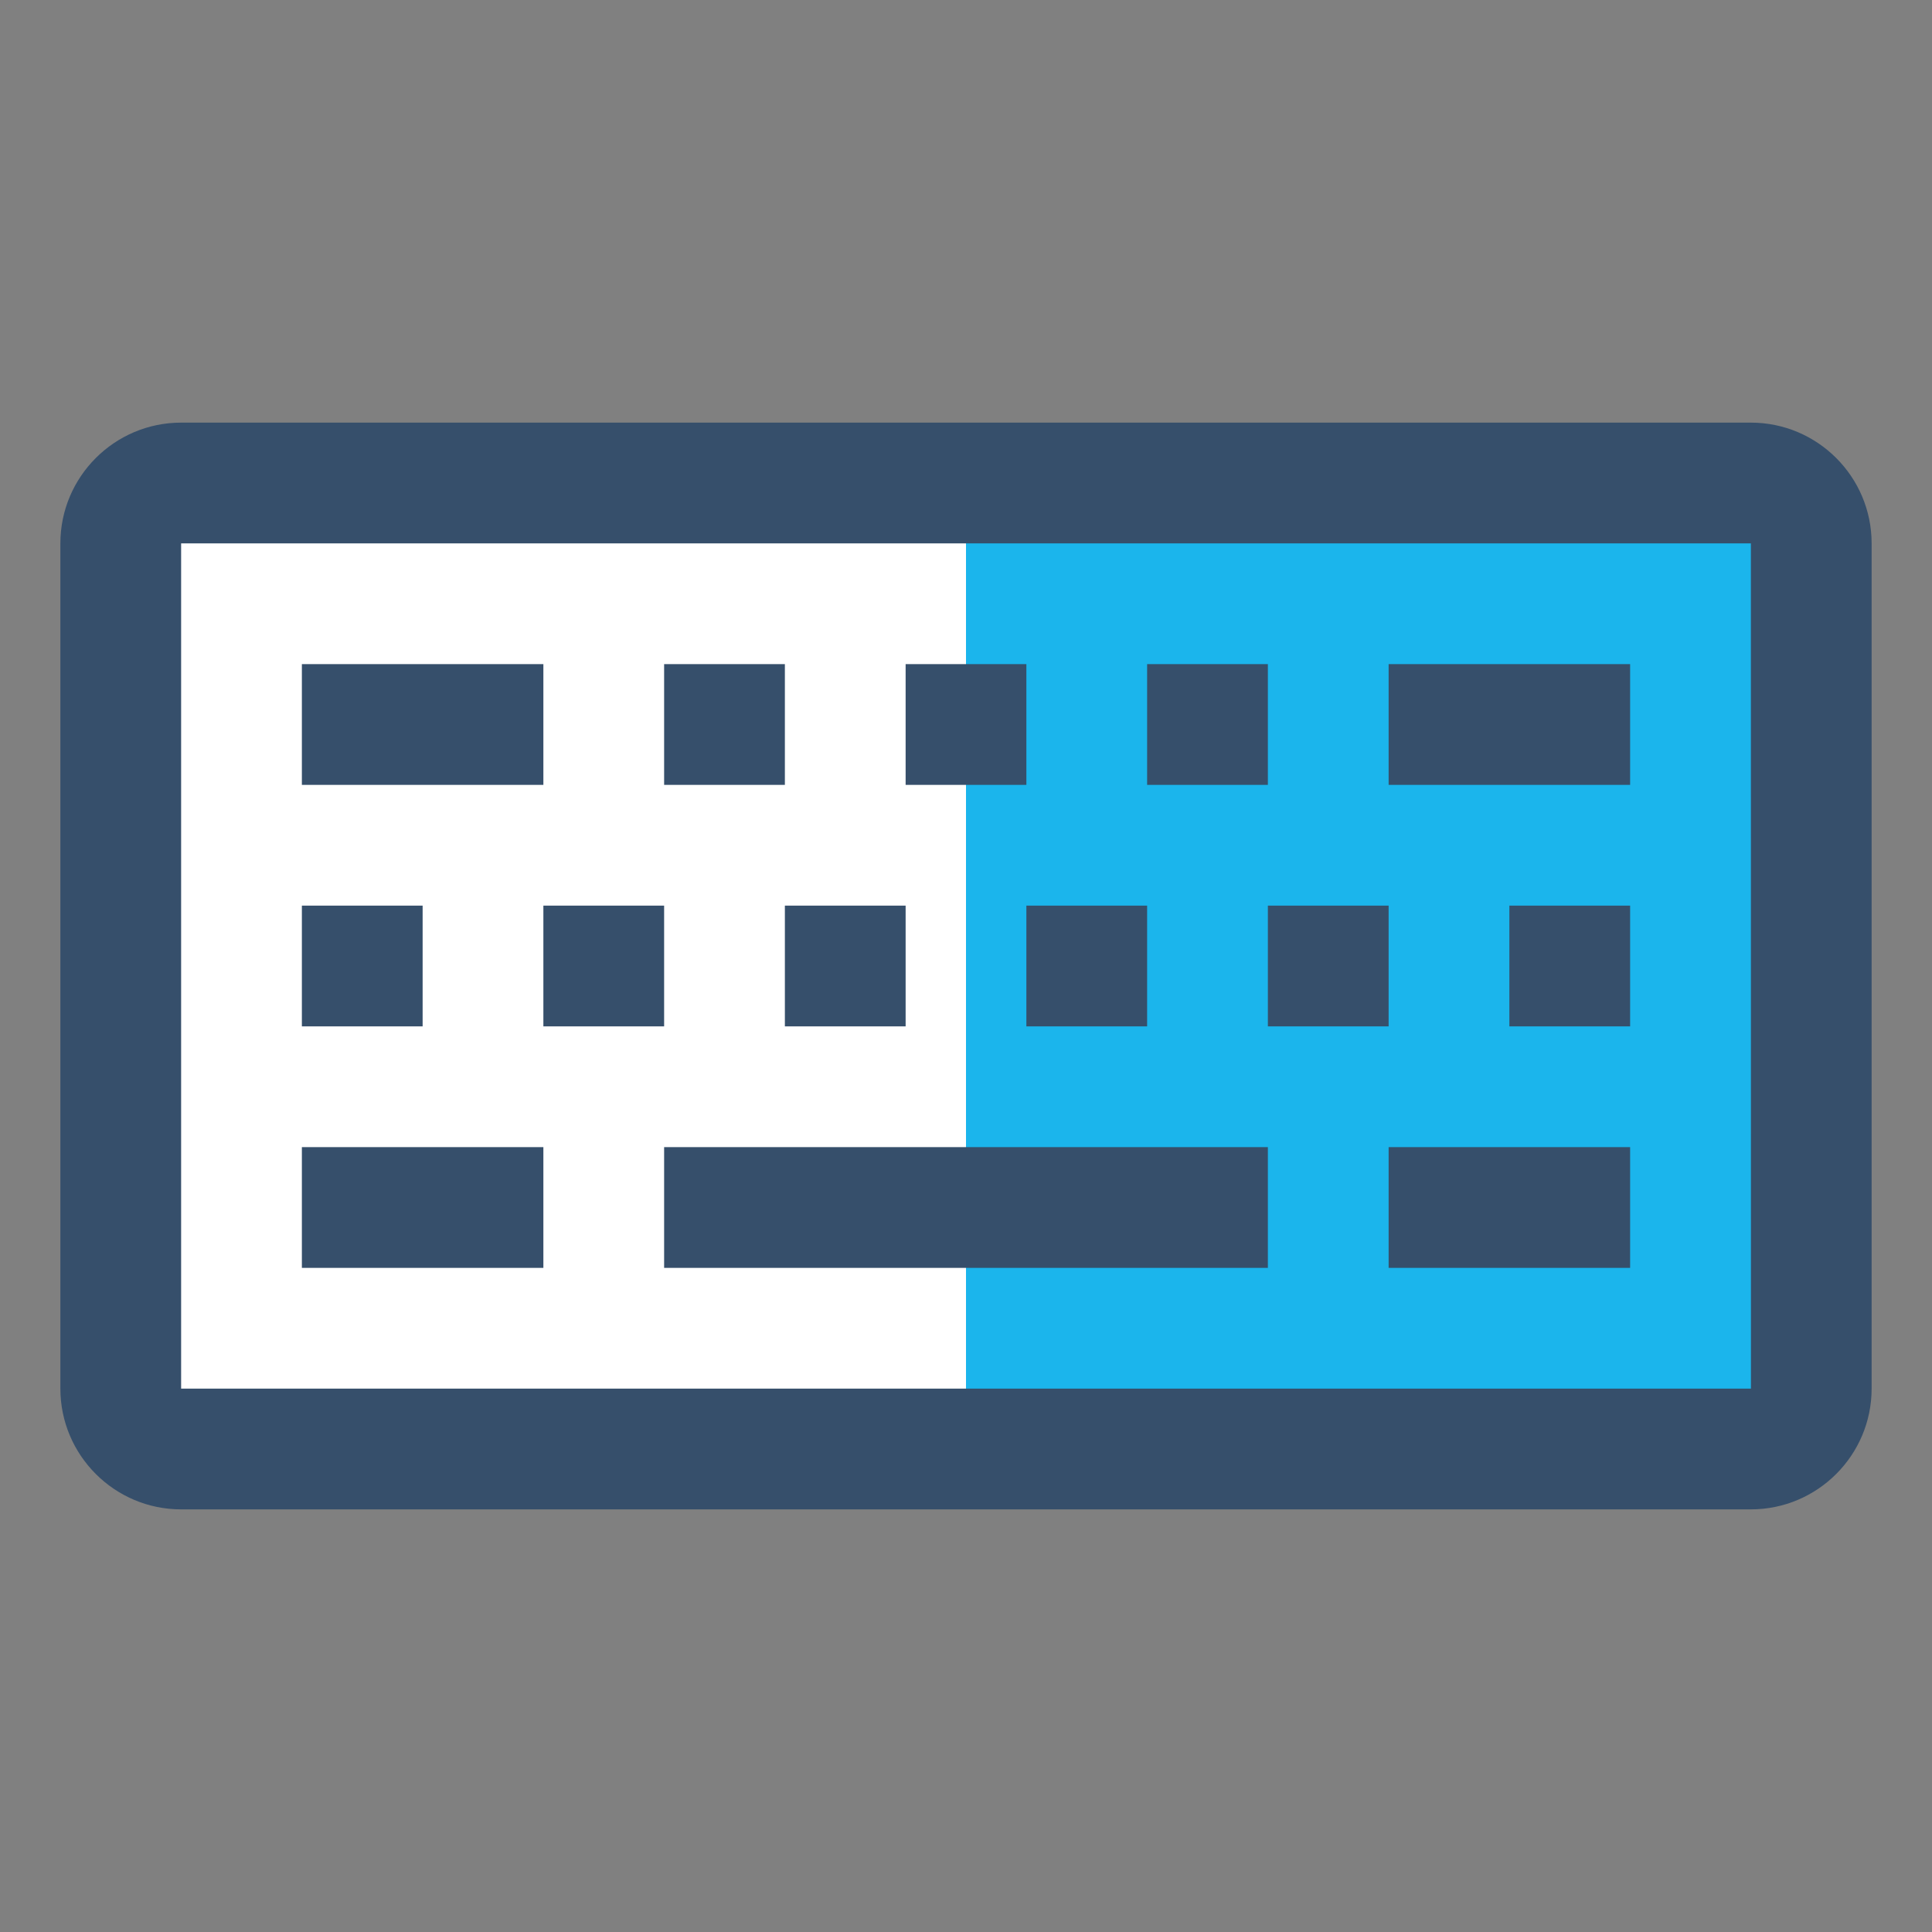 <?xml version="1.0" encoding="UTF-8"?>
<svg width="32px" height="32px" viewBox="0 0 32 32" version="1.1" xmlns="http://www.w3.org/2000/svg" xmlns:xlink="http://www.w3.org/1999/xlink">
    <rect x="0" y="0" width="32" height="32" fill="#808080" stroke="none"/>
    <!-- Generator: Sketch 64 (93537) - https://sketch.com -->
    <title>keyboard alt</title>
    <desc>Created with Sketch.</desc>
    <defs>
        <polygon id="path-1" points="0 32 32 32 32 0 0 0"></polygon>
    </defs>
    <g id="keyboard-alt" stroke="none" stroke-width="1" fill="none" fill-rule="evenodd">
        <g id="4-Filled-Line/Multimedia/keyboard-alt">
            <rect id="Rectangle" fill="#FFFFFF" x="2" y="8" width="14" height="16"></rect>
            <g id="Page-1" stroke-width="1">
                <polygon id="Fill-1" points="0 32 32 32 32 0 0 0"></polygon>
                <polygon id="Fill-2" fill="#1BB5EC" points="16 24 30 24 30 8 16 8"></polygon>
                <g id="Group-20">
                    <path d="M3,9 L3,23 L29.001,23 L29,9 L3,9 Z M29,25 L3,25 C1.897,25 1,24.103 1,23 L1,9 C1,7.897 1.897,7 3,7 L29,7 C30.103,7 31,7.897 31,9 L31,23 C31,24.103 30.103,25 29,25 L29,25 Z" id="Fill-3" fill="#364F6B"></path>
                    <mask id="mask-2" fill="white">
                        <use xlink:href="#path-1"></use>
                    </mask>
                    <g id="Clip-6"></g>
                    <polygon id="Fill-5" fill="#364F6B" mask="url(#mask-2)" points="5 21 9 21 9 19 5 19"></polygon>
                    <polygon id="Fill-7" fill="#364F6B" mask="url(#mask-2)" points="5 13 9 13 9 11 5 11"></polygon>
                    <polygon id="Fill-8" fill="#364F6B" mask="url(#mask-2)" points="23 13 27 13 27 11 23 11"></polygon>
                    <polygon id="Fill-9" fill="#364F6B" mask="url(#mask-2)" points="23 21 27 21 27 19 23 19"></polygon>
                    <polygon id="Fill-10" fill="#364F6B" mask="url(#mask-2)" points="5 17 7 17 7 15 5 15"></polygon>
                    <polygon id="Fill-11" fill="#364F6B" mask="url(#mask-2)" points="9 17 11 17 11 15 9 15"></polygon>
                    <polygon id="Fill-12" fill="#364F6B" mask="url(#mask-2)" points="13 17 15 17 15 15 13 15"></polygon>
                    <polygon id="Fill-13" fill="#364F6B" mask="url(#mask-2)" points="11 13 13 13 13 11 11 11"></polygon>
                    <polygon id="Fill-14" fill="#364F6B" mask="url(#mask-2)" points="15 13 17 13 17 11 15 11"></polygon>
                    <polygon id="Fill-15" fill="#364F6B" mask="url(#mask-2)" points="19 13 21 13 21 11 19 11"></polygon>
                    <polygon id="Fill-16" fill="#364F6B" mask="url(#mask-2)" points="17 17 19 17 19 15 17 15"></polygon>
                    <polygon id="Fill-17" fill="#364F6B" mask="url(#mask-2)" points="21 17 23 17 23 15 21 15"></polygon>
                    <polygon id="Fill-18" fill="#364F6B" mask="url(#mask-2)" points="25 17 27 17 27 15 25 15"></polygon>
                    <polygon id="Fill-19" fill="#364F6B" mask="url(#mask-2)" points="11 21 21 21 21 19 11 19"></polygon>
                </g>
            </g>
        </g>
    </g>
</svg>